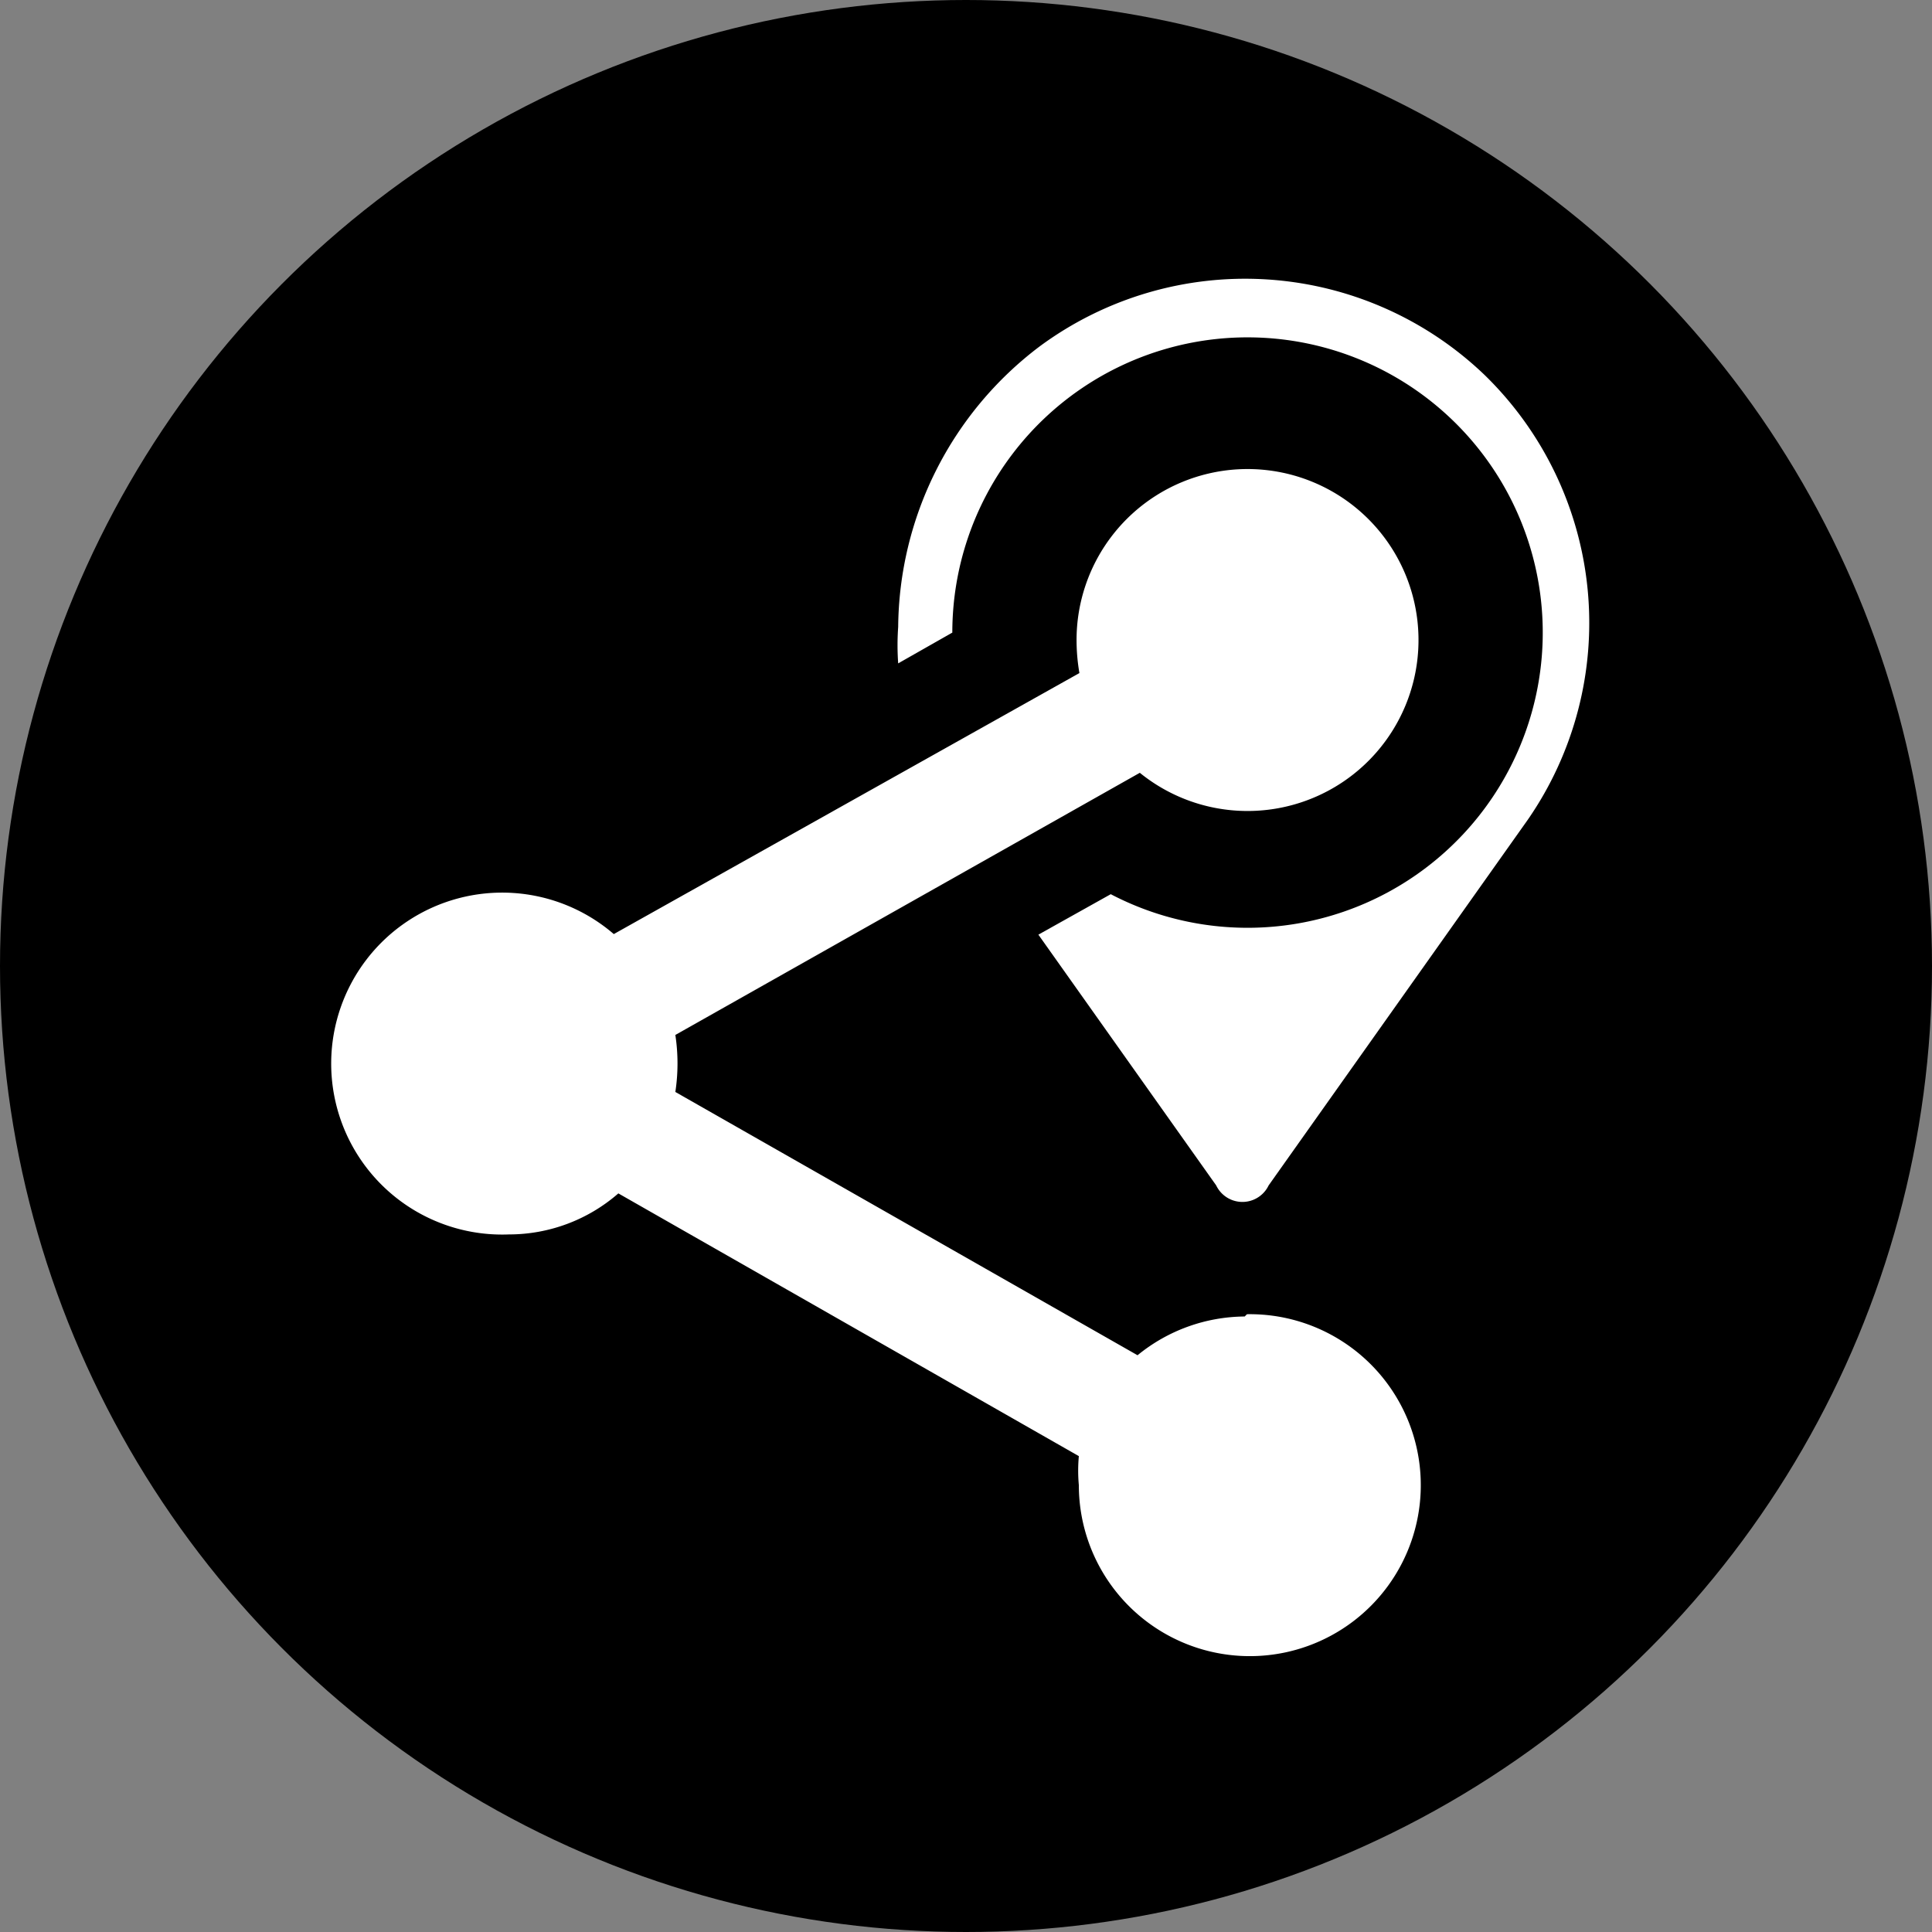 <svg xmlns="http://www.w3.org/2000/svg" viewBox="0 0 33.9 33.9"><rect x="0" y="0" width="33.9" height="33.9" fill="#808080" stroke="none"/><defs><style>.cls-1{fill:#fff;}</style></defs><g id="Text"><circle cx="16.95" cy="16.95" r="16.95"/><path class="cls-1" d="M21.84,23.1a3,3,0,0,0-1.88.68l-8.11-4.62a3.32,3.32,0,0,0,0-1L20,13.56a3,3,0,1,0-1.11-2.31,3.43,3.43,0,0,0,.05.56l-8.17,4.58a3,3,0,1,0-1.84,5.27,2.92,2.92,0,0,0,1.92-.72l8.08,4.61a2.78,2.78,0,0,0,0,.51,3,3,0,1,0,2.95-3Z"/><path class="cls-1" d="M26.05,6.58a6.07,6.07,0,0,0-7.81-.5A6.23,6.23,0,0,0,15.76,11a4.49,4.49,0,0,0,0,.64l.95-.54a5.18,5.18,0,1,1,2.78,4.59l-1.27.71,3.12,4.4a.51.51,0,0,0,.92,0l4.55-6.42A6.07,6.07,0,0,0,26.05,6.58Z"/></g></svg>